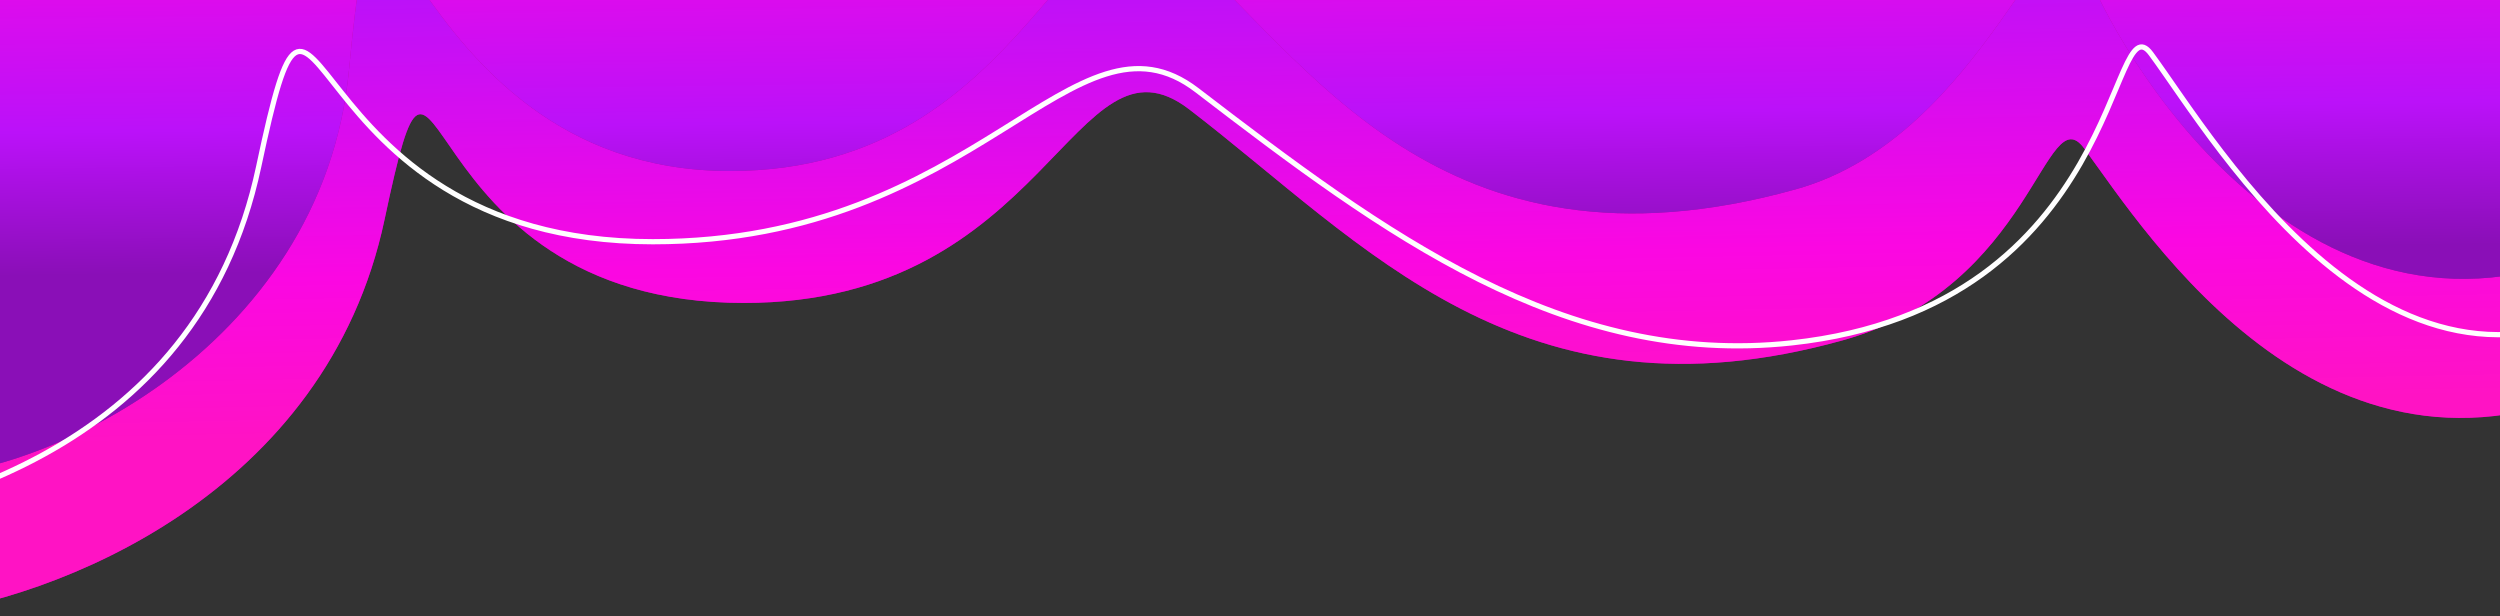 <svg width="1440" height="355" viewBox="0 0 1440 355" fill="none" xmlns="http://www.w3.org/2000/svg">
<rect x="0" y="0" width="1440" height="355" fill="#333333" stroke="none"/>
<path d="M221.5 126.5C188.11 284.121 33.5 345.667 -51 355L-34.5 -88H1487C1537.5 -27.333 1648.74 143.224 1511.5 215.5C1342.5 304.5 1235.67 133.172 1200.5 85.5C1178 55 1171.36 165.336 1061.5 196C876 247.778 785.785 140.294 685 63C618.5 12 604.5 174.5 428.5 174.5C230 174.5 255.5 -34 221.5 126.5Z" fill="#B40AA3"/>
<path d="M221.5 126.5C188.11 284.121 33.5 345.667 -51 355L-34.5 -88H1487C1537.5 -27.333 1648.74 143.224 1511.5 215.5C1342.5 304.5 1235.67 133.172 1200.5 85.5C1178 55 1171.36 165.336 1061.5 196C876 247.778 785.785 140.294 685 63C618.5 12 604.5 174.5 428.5 174.5C230 174.5 255.5 -34 221.5 126.5Z" fill="url(#paint0_linear_94_809)"/>
<path d="M201 40.5C185.8 200.9 19.5 283 -70.5 275.5L-42.5 -164H1479C1529.5 -103.333 1642.56 70.783 1503.5 139.5C1332.5 224 1218.32 31.5 1199 -24.5C1182.52 -72.25 1144.36 78.335 1034.5 109C828.5 166.5 751.5 31.5 679 -31C615.525 -85.719 596.5 98.5 420.5 98.5C222 98.5 220 -160 201 40.5Z" fill="#B40AA3"/>
<path d="M201 40.5C185.8 200.9 19.5 283 -70.5 275.5L-42.5 -164H1479C1529.5 -103.333 1642.56 70.783 1503.5 139.5C1332.5 224 1218.32 31.5 1199 -24.5C1182.52 -72.25 1144.36 78.335 1034.5 109C828.5 166.5 751.5 31.5 679 -31C615.525 -85.719 596.5 98.5 420.5 98.5C222 98.5 220 -160 201 40.5Z" fill="url(#paint1_linear_94_809)"/>
<path d="M149 96C113.345 264.295 -49.769 299.035 -140 309L-122.381 -164H1502.31C1556.23 -99.225 1661.91 61.945 1528.47 160.053C1383 267 1276.55 81.9 1239 31C1214.97 -1.565 1223.05 176.767 1032 197.5C901.162 211.698 797.12 134.528 689.5 52C618.49 -2.454 563.936 139.233 376 139.233C164.038 139.233 185.306 -75.369 149 96Z" stroke="white" stroke-width="3" stroke-linecap="round"/>
<defs>
<linearGradient id="paint0_linear_94_809" x1="763" y1="280.5" x2="754" y2="-159" gradientUnits="userSpaceOnUse">
<stop offset="0.09" stop-color="#FF13C4"/>
<stop offset="0.3" stop-color="#FB07E2"/>
<stop offset="0.67" stop-color="#BB11F9"/>
<stop offset="0.88" stop-color="#8A0FB7"/>
</linearGradient>
<linearGradient id="paint1_linear_94_809" x1="750" y1="-196" x2="755" y2="196.5" gradientUnits="userSpaceOnUse">
<stop offset="0.09" stop-color="#FF13C4"/>
<stop offset="0.3" stop-color="#FB07E2"/>
<stop offset="0.67" stop-color="#BB11F9"/>
<stop offset="0.88" stop-color="#8A0FB7"/>
</linearGradient>
</defs>
</svg>
